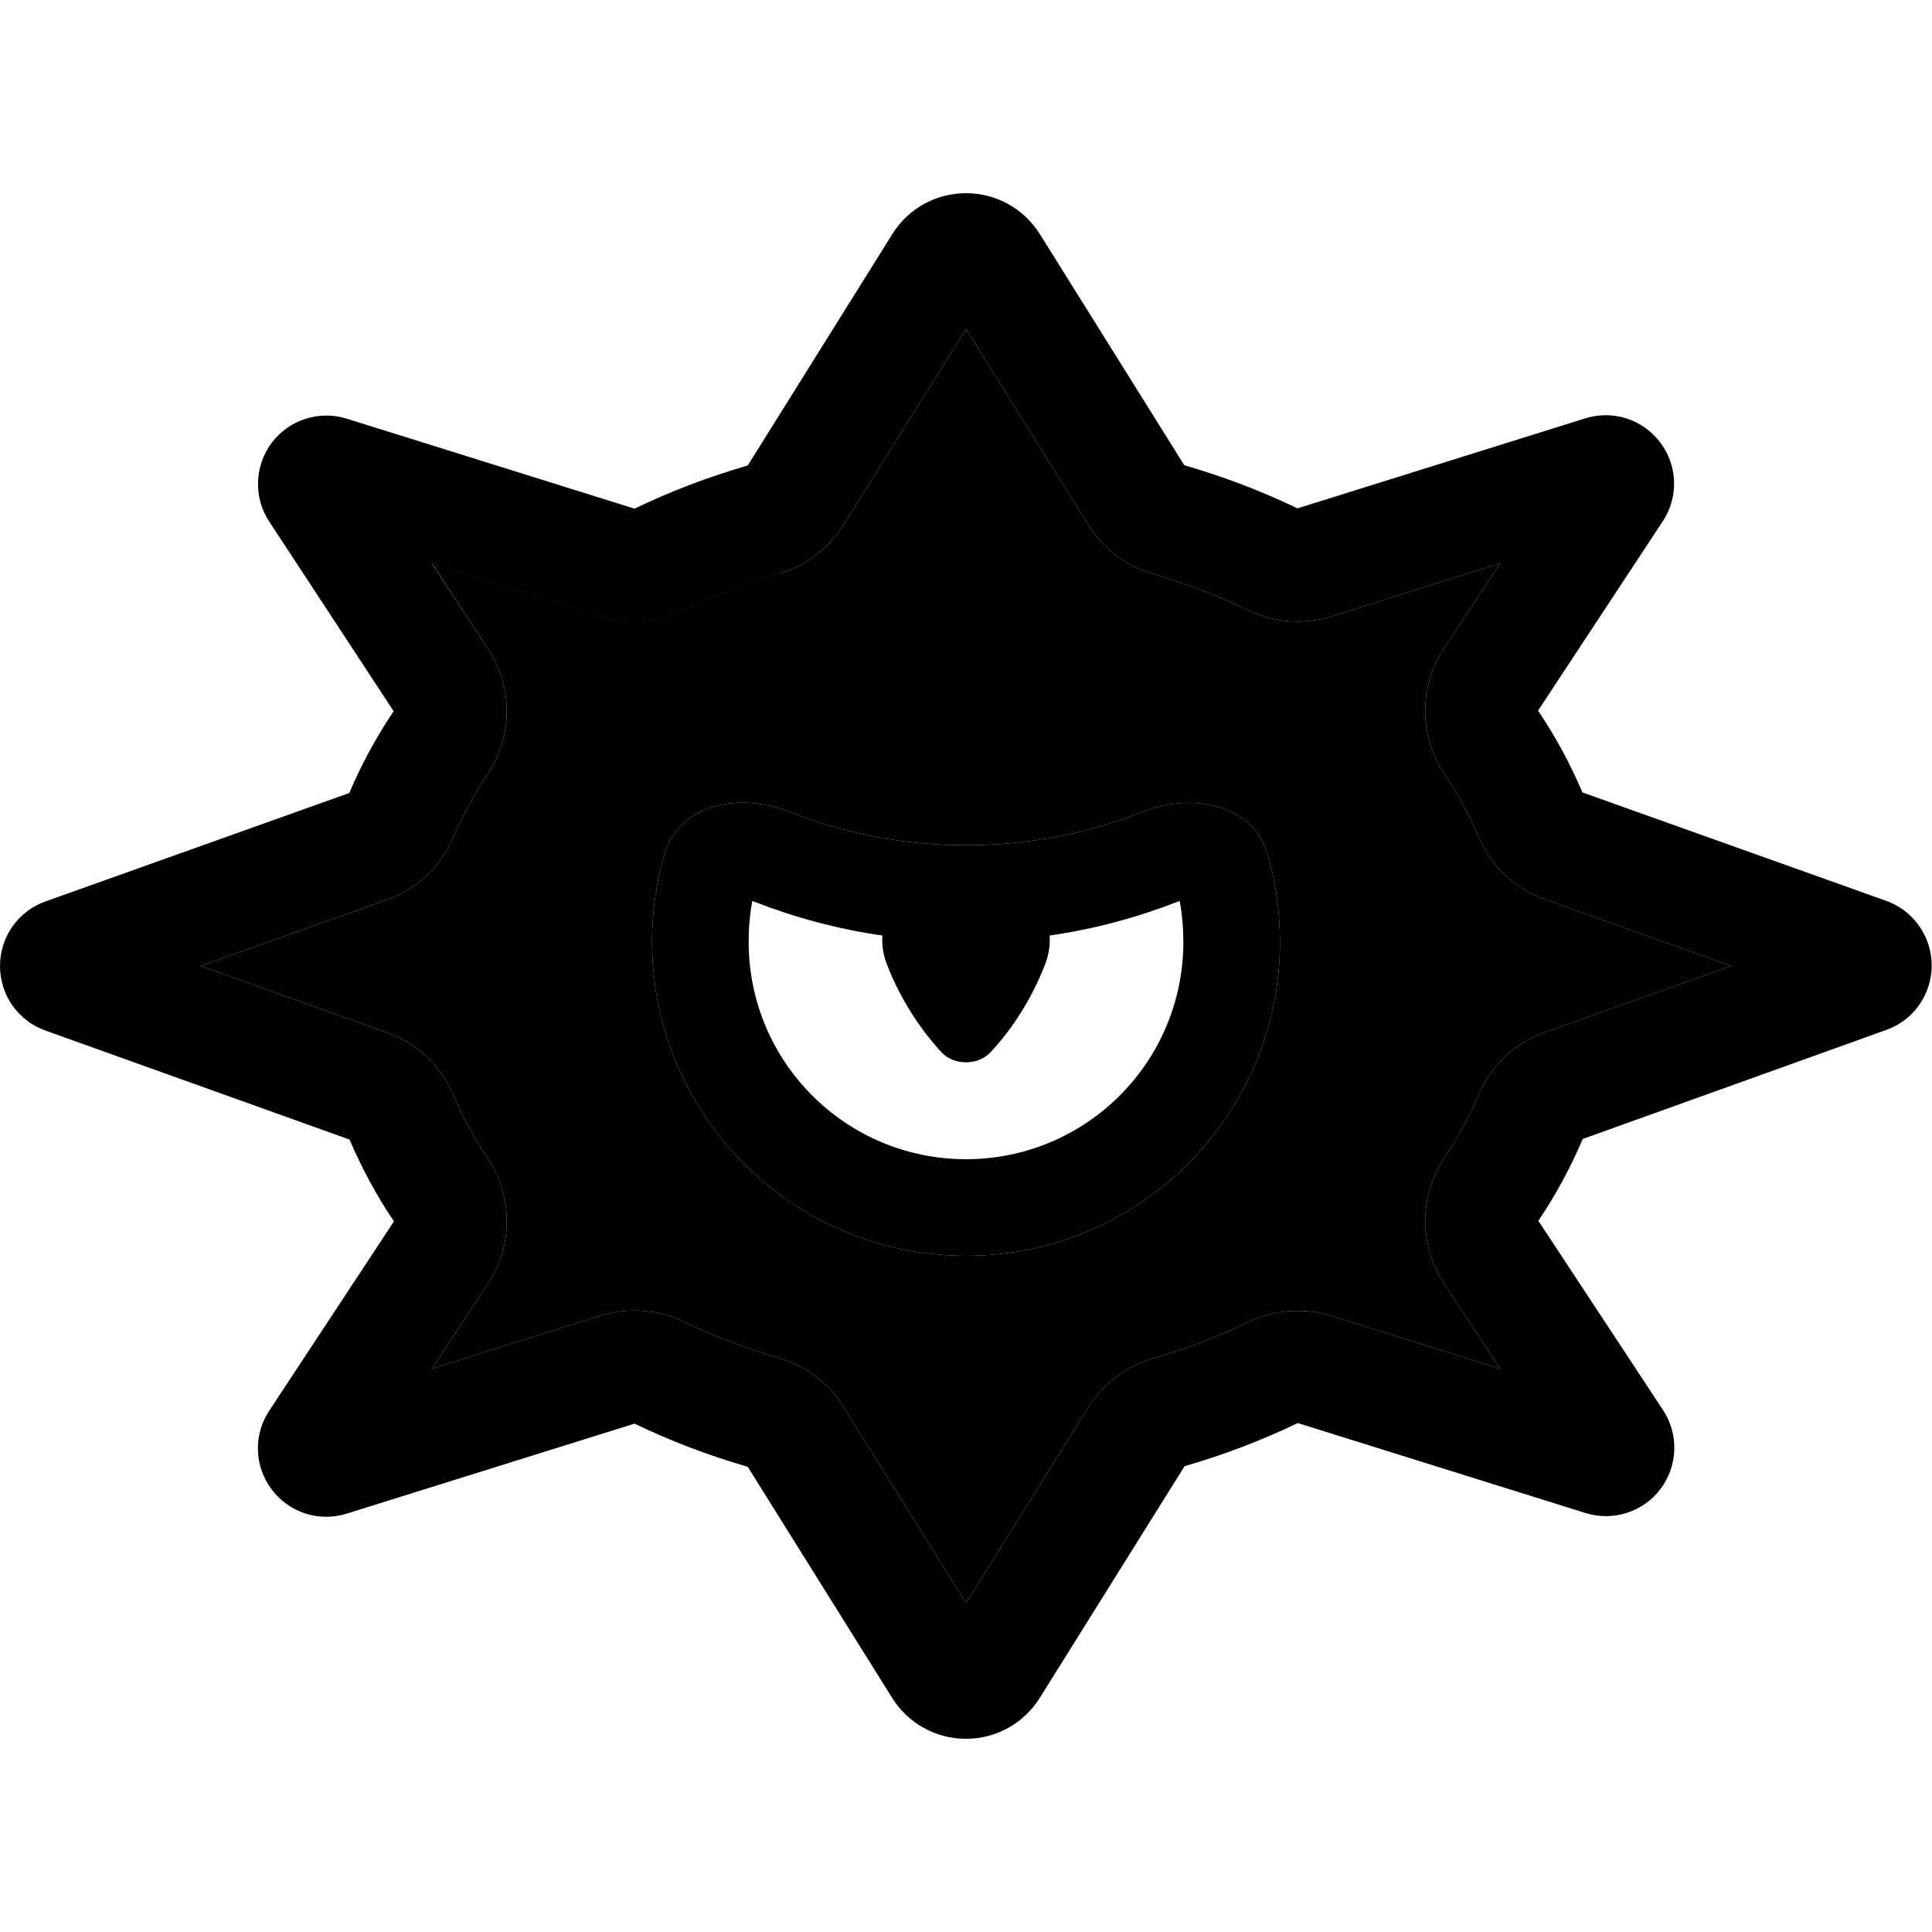 <svg xmlns="http://www.w3.org/2000/svg" width="24" height="24" viewBox="0 0 640 512"><path class="pr-icon-duotone-secondary" d="M66.5 256l61.8 22.1c9.9 3.5 17.8 11 21.9 20.7c3 7.1 6.8 14.1 11.3 20.8c8.4 12.5 8.5 28.9 .2 41.5l-18.6 28.3L199 371.8c9.1-2.8 18.9-2.1 27.4 2c9.9 4.8 20.5 8.8 31.7 12.1c8.9 2.6 16.5 8.3 21.3 16.1L320 467l40.6-64.9c4.9-7.8 12.5-13.6 21.3-16.1c11.2-3.2 21.8-7.3 31.7-12.1c8.6-4.1 18.4-4.8 27.4-2l55.9 17.5L478.3 361c-8.3-12.6-8.2-29 .2-41.5c4.5-6.7 8.3-13.7 11.3-20.8c4.1-9.7 12-17.2 21.9-20.7L573.5 256l-61.8-22.1c-9.9-3.5-17.8-11-21.9-20.7c-3-7.1-6.8-14.1-11.3-20.8c-8.4-12.5-8.5-28.9-.2-41.5l18.6-28.3L441 140.2c-9.1 2.8-18.9 2.1-27.4-2c-9.9-4.8-20.5-8.8-31.7-12.1c-8.9-2.6-16.5-8.3-21.3-16.1L320 45l-40.6 64.9c-4.9 7.8-12.5 13.6-21.3 16.1c-11.2 3.2-21.8 7.3-31.7 12.1c-8.6 4.1-18.4 4.8-27.4 2l-55.9-17.5L161.7 151c8.3 12.6 8.2 29-.2 41.5c-4.5 6.7-8.3 13.7-11.3 20.8c-4.1 9.7-12 17.2-21.9 20.7L66.5 256zM216 248c0-10 1.4-19.8 4.1-29c4.9-16.8 25-20.6 41.3-14.1c18.2 7.2 37.9 11.1 58.6 11.1s40.5-3.9 58.6-11.1c16.3-6.4 36.4-2.7 41.3 14.1c2.7 9.2 4.1 18.9 4.1 29c0 57.4-46.6 104-104 104s-104-46.6-104-104z"/><path class="pr-icon-duotone-primary" d="M258.1 126.1c-11.2 3.2-21.8 7.3-31.7 12.1c-8.6 4.1-18.4 4.8-27.4 2l-55.9-17.5L161.7 151c8.3 12.6 8.2 29-.2 41.5c-4.5 6.7-8.3 13.7-11.3 20.8c-4.1 9.7-12 17.2-21.9 20.7L66.5 256l61.8 22.1c9.9 3.5 17.8 11 21.9 20.7c3 7.1 6.8 14.1 11.3 20.8c8.4 12.5 8.5 28.9 .2 41.5l-18.6 28.3L199 371.8c9.1-2.8 18.9-2.1 27.4 2c9.9 4.8 20.5 8.8 31.7 12.1c8.9 2.6 16.5 8.3 21.3 16.1L320 467l40.6-64.9c4.9-7.8 12.5-13.6 21.3-16.1c11.2-3.2 21.8-7.3 31.7-12.1c8.6-4.1 18.4-4.8 27.4-2l55.9 17.5L478.3 361c-8.3-12.6-8.2-29 .2-41.5c4.5-6.7 8.3-13.7 11.3-20.8c4.1-9.7 12-17.2 21.9-20.7L573.5 256l-61.8-22.1c-9.9-3.5-17.8-11-21.9-20.7c-3-7.1-6.8-14.1-11.3-20.8c-8.4-12.5-8.5-28.9-.2-41.5l18.6-28.3L441 140.2c-9.1 2.8-18.9 2.1-27.4-2c-9.9-4.8-20.5-8.8-31.7-12.1c-8.9-2.6-16.5-8.3-21.3-16.1L320 45l-40.6 64.9c-4.9 7.8-12.5 13.6-21.3 16.1zM0 256c0-9.6 6-18.2 15.1-21.4l100.6-35.9c4-9.4 8.9-18.5 14.7-27.1L89.2 108.8c-5.3-8-4.9-18.5 .8-26.1s15.7-10.9 24.9-8l95.3 29.8c11.8-5.7 24.4-10.5 37.5-14.3l47.8-76.5C300.8 5.1 310 0 320 0s19.2 5.1 24.5 13.6l47.8 76.5c13.1 3.8 25.7 8.6 37.5 14.3l95.3-29.8c9.2-2.9 19.1 .3 24.9 8s6.1 18.1 .8 26.1l-41.3 62.7c5.8 8.6 10.7 17.7 14.7 27.1l100.6 35.9c9 3.2 15.1 11.8 15.1 21.4s-6 18.2-15.1 21.4L524.3 313.3c-4 9.4-8.9 18.5-14.7 27.1l41.3 62.7c5.3 8 4.9 18.5-.8 26.1s-15.7 10.9-24.9 8l-95.3-29.8c-11.8 5.7-24.4 10.5-37.5 14.3l-47.8 76.5C339.2 506.9 330 512 320 512s-19.2-5.1-24.5-13.6l-47.8-76.5c-13.1-3.8-25.7-8.6-37.5-14.3l-95.3 29.8c-9.2 2.9-19.1-.3-24.9-8s-6.1-18.1-.8-26.1l41.3-62.7c-5.8-8.6-10.7-17.7-14.7-27.1L15.1 277.4C6 274.2 0 265.6 0 256zm249.2-21.5c-.8 4.3-1.2 8.8-1.2 13.5c0 39.8 32.2 72 72 72s72-32.2 72-72c0-4.6-.4-9.1-1.2-13.5l-.4 .1c-13.6 5.3-27.9 9.2-42.7 11.3c.2 3-.2 6.1-1.4 9.3c-5.5 14.4-13.5 24.4-18.1 29.3c-2.1 2.3-5.1 3.4-8.2 3.4s-6.1-1.1-8.2-3.4c-4.5-4.9-12.6-14.9-18.1-29.3c-1.2-3.2-1.6-6.3-1.4-9.3c-14.8-2.1-29.1-6-42.7-11.3l-.4-.1zM220.1 219c4.9-16.8 25-20.6 41.3-14.1c18.2 7.2 37.9 11.1 58.6 11.1s40.5-3.9 58.6-11.1c16.3-6.4 36.4-2.7 41.3 14.1c2.7 9.2 4.1 18.9 4.1 29c0 57.4-46.6 104-104 104s-104-46.6-104-104c0-10 1.4-19.8 4.1-29z"/></svg>
